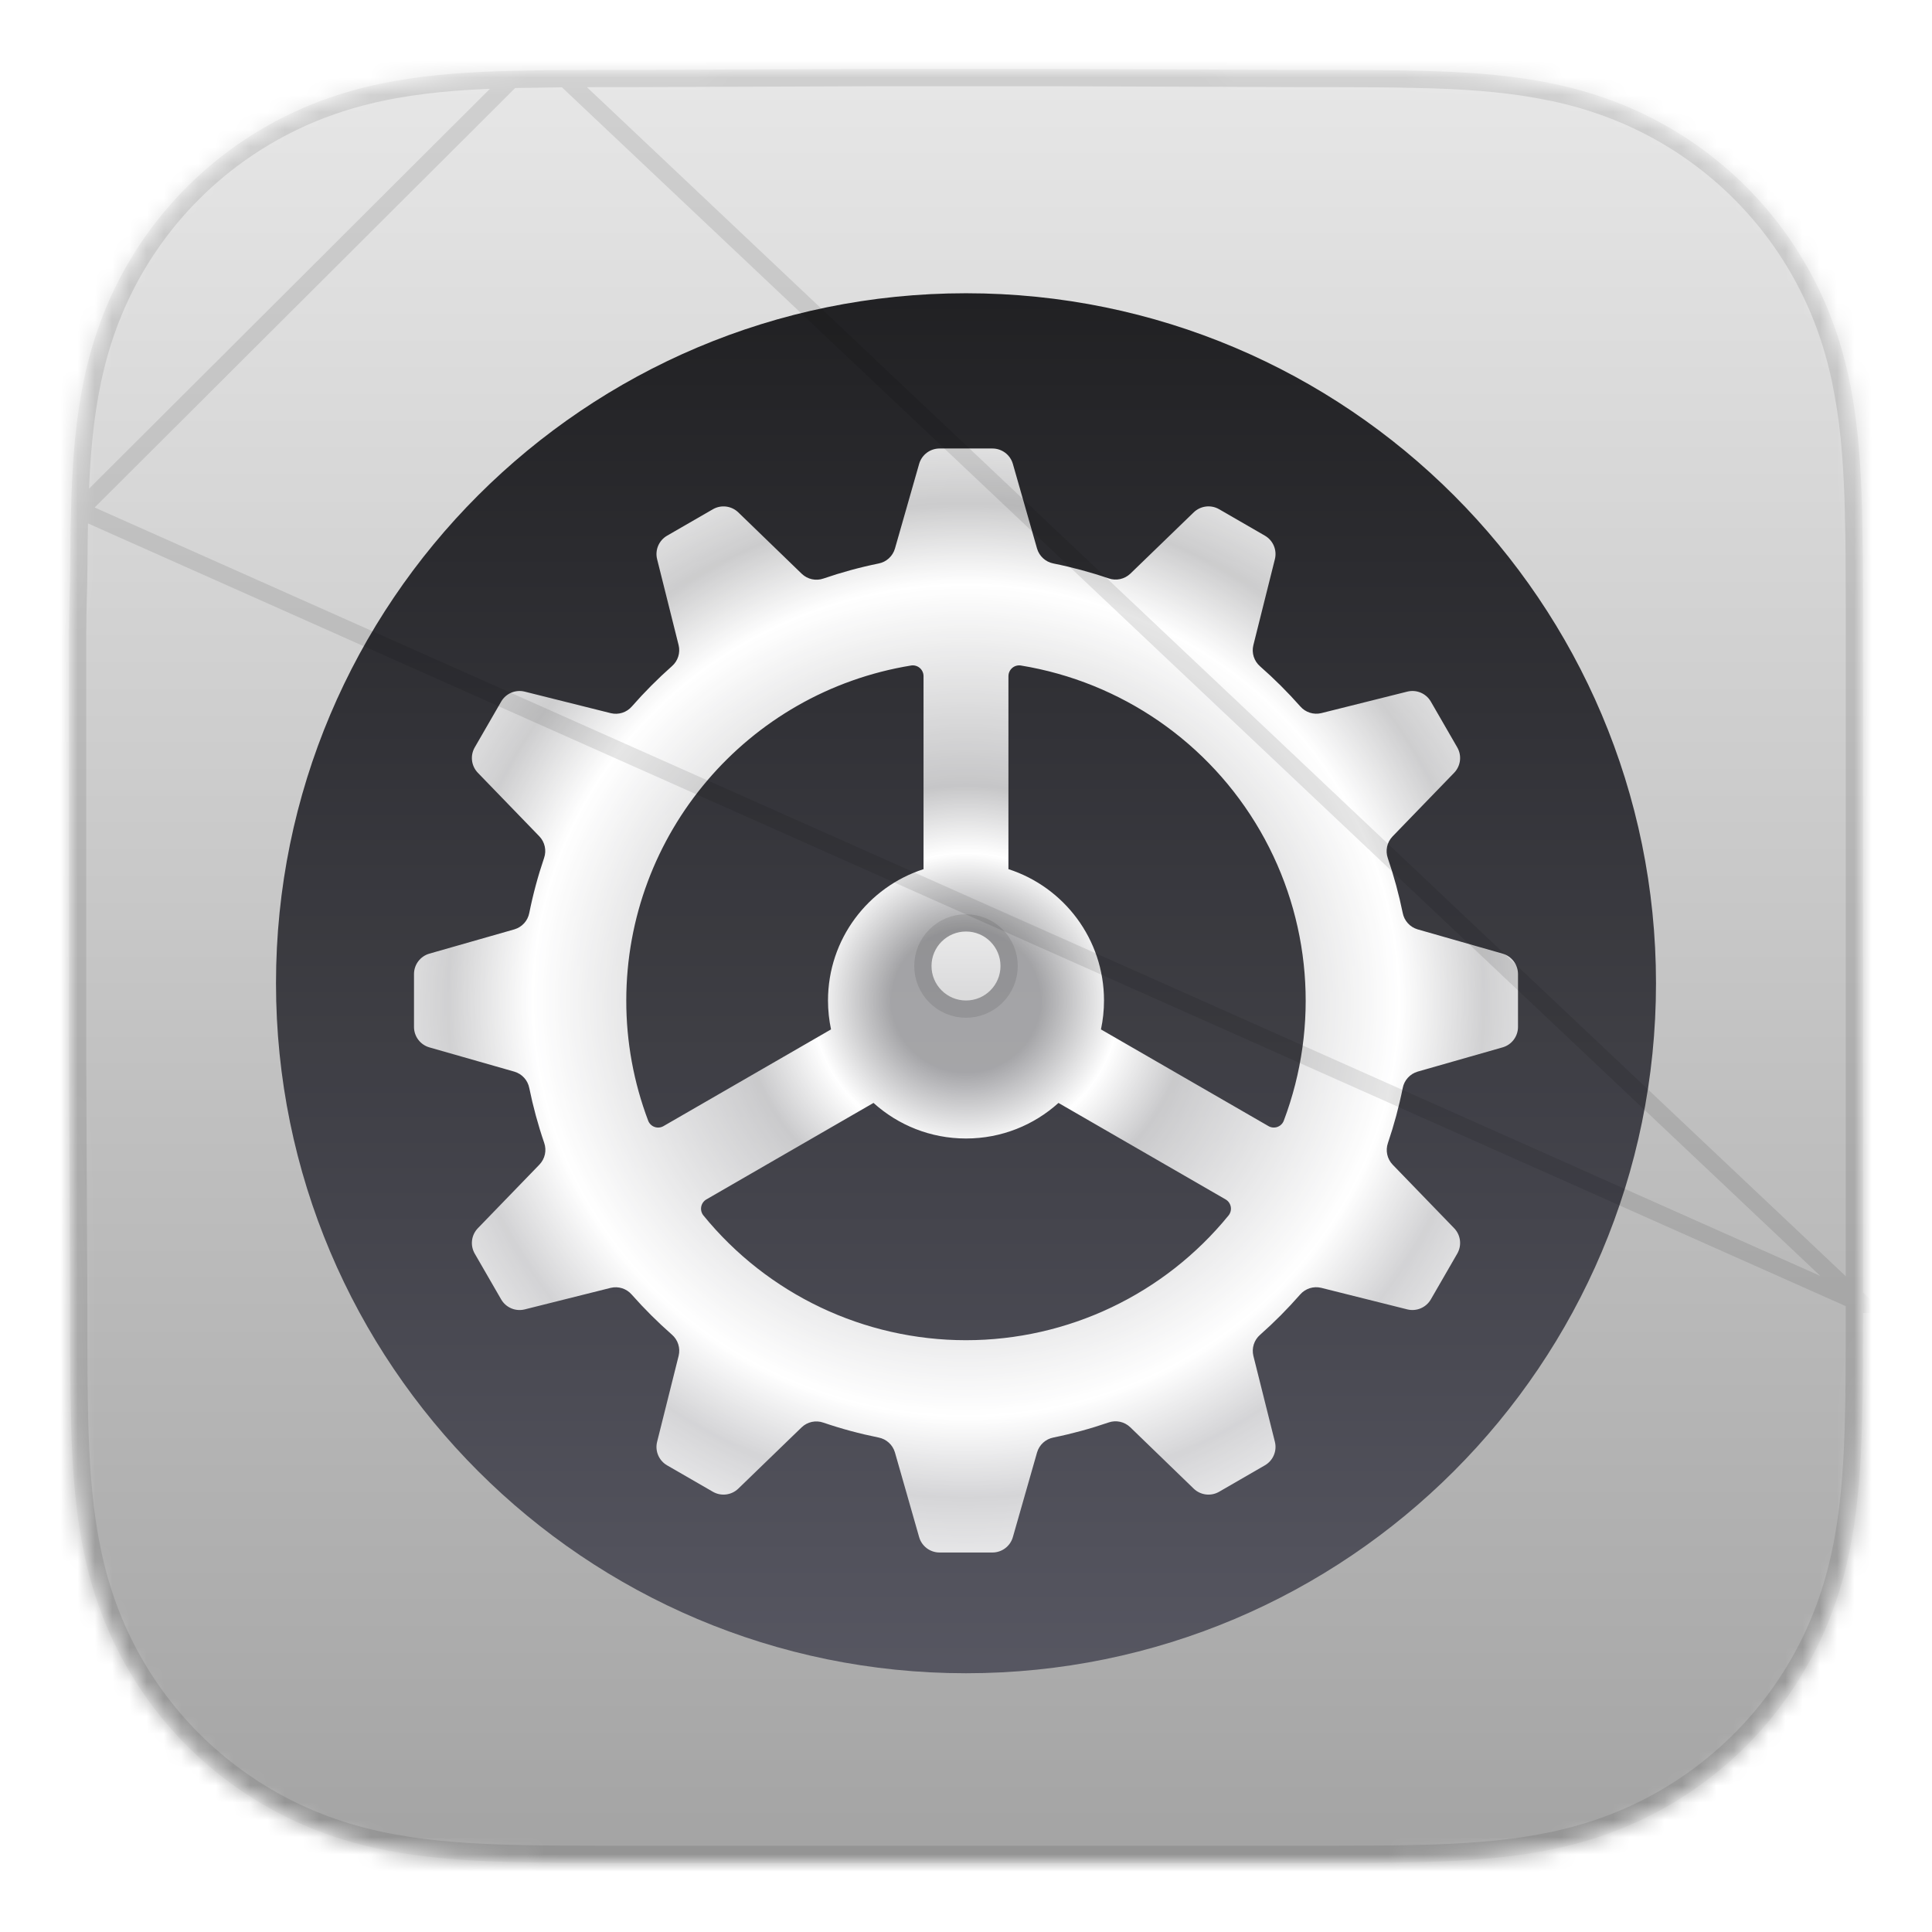 <svg width="112" height="112" viewBox="0 0 112 112" fill="none" xmlns="http://www.w3.org/2000/svg">
<g filter="url(#filter0_d_294_2338)">
<mask id="mask0_294_2338" style="mask-type:alpha" maskUnits="userSpaceOnUse" x="4" y="2" width="104" height="104">
<path d="M107.993 30.686C107.987 29.646 107.975 28.606 107.946 27.566C107.885 25.3 107.752 23.015 107.349 20.774C106.94 18.501 106.273 16.386 105.221 14.32C104.187 12.291 102.836 10.433 101.225 8.823C99.614 7.212 97.756 5.863 95.725 4.829C93.658 3.777 91.54 3.11 89.265 2.702C87.024 2.299 84.738 2.166 82.472 2.105C81.431 2.077 80.391 2.065 79.35 2.058C78.115 2.051 76.88 2.051 75.644 2.051L61.3 2H50.572L36.483 2.051C35.245 2.051 34.007 2.051 32.769 2.058C31.726 2.065 30.684 2.077 29.642 2.105C27.37 2.166 25.079 2.3 22.833 2.702C20.555 3.111 18.434 3.778 16.364 4.829C14.329 5.862 12.467 7.212 10.852 8.823C9.238 10.433 7.885 12.29 6.849 14.32C5.794 16.386 5.126 18.503 4.716 20.777C4.313 23.017 4.179 25.301 4.117 27.566C4.089 28.606 4.077 29.646 4.071 30.686C4.063 31.921 4 33.455 4 34.689V48.584V59.427L4.064 73.617C4.064 74.853 4.064 76.09 4.071 77.326C4.077 78.368 4.089 79.409 4.118 80.45C4.179 82.719 4.313 85.007 4.717 87.251C5.126 89.527 5.795 91.646 6.848 93.713C7.884 95.746 9.238 97.606 10.852 99.219C12.467 100.831 14.328 102.183 16.363 103.218C18.434 104.271 20.556 104.939 22.836 105.348C25.081 105.751 27.371 105.885 29.642 105.946C30.684 105.974 31.727 105.986 32.769 105.993C34.007 106 35.245 106 36.483 106H50.7H61.455H75.644C76.88 106 78.115 106 79.35 105.993C80.391 105.986 81.431 105.974 82.472 105.946C84.739 105.885 87.025 105.751 89.267 105.348C91.541 104.939 93.658 104.271 95.724 103.218C97.755 102.183 99.614 100.832 101.225 99.219C102.836 97.606 104.187 95.747 105.221 93.714C106.273 91.645 106.94 89.526 107.349 87.249C107.752 85.006 107.885 82.718 107.947 80.45C107.975 79.409 107.987 78.368 107.993 77.326C108 76.09 108 74.853 108 73.617C108 73.617 108 59.678 108 59.427V48.573C108 48.388 108 34.39 108 34.39C108 33.155 108 31.921 107.993 30.686Z" fill="#8E8E93"/>
</mask>
<g mask="url(#mask0_294_2338)">
<path d="M107.993 30.686C107.987 29.646 107.975 28.606 107.946 27.566C107.885 25.3 107.752 23.015 107.349 20.774C106.94 18.501 106.273 16.386 105.221 14.32C104.187 12.291 102.836 10.433 101.225 8.823C99.614 7.212 97.756 5.863 95.725 4.829C93.658 3.777 91.54 3.11 89.265 2.702C87.024 2.299 84.738 2.166 82.472 2.105C81.431 2.077 80.391 2.065 79.35 2.058C78.115 2.051 76.88 2.051 75.644 2.051L61.3 2H50.572L36.483 2.051C35.245 2.051 34.007 2.051 32.769 2.058C31.726 2.065 30.684 2.077 29.642 2.105C27.37 2.166 25.079 2.3 22.833 2.702C20.555 3.111 18.434 3.778 16.364 4.829C14.329 5.862 12.467 7.212 10.852 8.823C9.238 10.433 7.885 12.29 6.849 14.32C5.794 16.386 5.126 18.503 4.716 20.777C4.313 23.017 4.179 25.301 4.117 27.566C4.089 28.606 4.077 29.646 4.071 30.686C4.063 31.921 4 33.455 4 34.689V48.584V59.427L4.064 73.617C4.064 74.853 4.064 76.09 4.071 77.326C4.077 78.368 4.089 79.409 4.118 80.45C4.179 82.719 4.313 85.007 4.717 87.251C5.126 89.527 5.795 91.646 6.848 93.713C7.884 95.746 9.238 97.606 10.852 99.219C12.467 100.831 14.328 102.183 16.363 103.218C18.434 104.271 20.556 104.939 22.836 105.348C25.081 105.751 27.371 105.885 29.642 105.946C30.684 105.974 31.727 105.986 32.769 105.993C34.007 106 35.245 106 36.483 106H50.7H61.455H75.644C76.88 106 78.115 106 79.35 105.993C80.391 105.986 81.431 105.974 82.472 105.946C84.739 105.885 87.025 105.751 89.267 105.348C91.541 104.939 93.658 104.271 95.724 103.218C97.755 102.183 99.614 100.832 101.225 99.219C102.836 97.606 104.187 95.747 105.221 93.714C106.273 91.645 106.94 89.526 107.349 87.249C107.752 85.006 107.885 82.718 107.947 80.45C107.975 79.409 107.987 78.368 107.993 77.326C108 76.09 108 74.853 108 73.617C108 73.617 108 59.678 108 59.427V48.573C108 48.388 108 34.39 108 34.39C108 33.155 108 31.921 107.993 30.686Z" fill="url(#paint0_linear_294_2338)"/>
<g filter="url(#filter1_i_294_2338)">
<circle cx="56" cy="54" r="40" fill="black" fill-opacity="0.01"/>
</g>
<g filter="url(#filter2_ii_294_2338)">
<path fill-rule="evenodd" clip-rule="evenodd" d="M117.936 22.483C117.97 23.722 117.984 24.962 117.992 26.202C118 27.674 118 29.147 118 30.619V47.529V60.471V77.389C118 78.864 118 80.338 117.992 81.812C117.984 83.054 117.97 84.295 117.936 85.537C117.863 88.241 117.704 90.968 117.224 93.642C116.737 96.358 115.941 98.885 114.686 101.352C113.453 103.775 111.843 105.992 109.922 107.915C108.001 109.838 105.785 111.449 103.364 112.683C100.9 113.938 98.376 114.735 95.665 115.222C92.992 115.703 90.265 115.863 87.563 115.936C86.322 115.969 85.082 115.984 83.841 115.991C82.368 116 80.895 116 79.422 116H62.504H49.681H32.729C31.253 116 29.778 116 28.302 115.991C27.058 115.984 25.816 115.969 24.573 115.936C21.866 115.863 19.135 115.703 16.458 115.223C13.74 114.735 11.21 113.939 8.74 112.683C6.314 111.449 4.095 109.837 2.17 107.915C0.245 105.992 -1.369 103.774 -2.604 101.351C-3.86 98.885 -4.657 96.359 -5.146 93.646C-5.627 90.971 -5.787 88.242 -5.86 85.537C-5.893 84.295 -5.908 83.054 -5.915 81.812C-5.924 80.426 -5.924 79.04 -5.924 77.653L-5.924 77.389L-6 60.471V47.542V30.976C-6 30.186 -5.978 29.295 -5.957 28.41C-5.938 27.645 -5.919 26.885 -5.915 26.202C-5.908 24.962 -5.893 23.722 -5.86 22.483C-5.787 19.782 -5.627 17.058 -5.146 14.388C-4.658 11.676 -3.861 9.152 -2.603 6.689C-1.368 4.269 0.245 2.055 2.17 0.135C4.095 -1.785 6.315 -3.395 8.741 -4.627C11.21 -5.88 13.738 -6.676 16.455 -7.163C19.133 -7.643 21.865 -7.802 24.573 -7.875C25.816 -7.909 27.058 -7.923 28.302 -7.93C29.672 -7.939 31.043 -7.939 32.413 -7.939L32.729 -7.939L49.529 -8H62.32L79.422 -7.939L79.738 -7.939C81.106 -7.939 82.473 -7.939 83.841 -7.93C85.082 -7.923 86.322 -7.909 87.563 -7.875C90.264 -7.802 92.99 -7.643 95.662 -7.163C98.375 -6.676 100.9 -5.881 103.365 -4.626C105.786 -3.394 108.001 -1.785 109.922 0.135C111.843 2.055 113.454 4.27 114.686 6.69C115.94 9.152 116.736 11.675 117.223 14.385C117.704 17.056 117.863 19.781 117.936 22.483ZM56 94C78.091 94 96 76.091 96 54C96 31.909 78.091 14 56 14C33.909 14 16 31.909 16 54C16 76.091 33.909 94 56 94Z" fill="url(#paint1_linear_294_2338)"/>
</g>
<g style="mix-blend-mode:hard-light" filter="url(#filter3_ddiii_294_2338)">
<path fill-rule="evenodd" clip-rule="evenodd" d="M58.717 22.893L60.119 27.802C60.249 28.245 60.617 28.579 61.071 28.666C62.155 28.884 63.223 29.172 64.269 29.529C64.706 29.682 65.192 29.576 65.527 29.256L69.2 25.702C69.596 25.32 70.197 25.245 70.673 25.52L73.327 27.053C73.803 27.328 74.04 27.885 73.906 28.419L72.658 33.404C72.548 33.852 72.699 34.325 73.048 34.628C73.873 35.352 74.65 36.127 75.377 36.949C75.679 37.298 76.151 37.449 76.6 37.34L81.581 36.094C82.114 35.96 82.672 36.196 82.947 36.672L84.479 39.327C84.754 39.803 84.68 40.404 84.298 40.799L80.726 44.491C80.406 44.825 80.3 45.311 80.453 45.748C80.809 46.788 81.097 47.849 81.317 48.925C81.404 49.379 81.738 49.746 82.181 49.876L87.107 51.283C87.636 51.434 88 51.918 88 52.468V55.532C88 56.082 87.636 56.566 87.107 56.717L82.182 58.123C81.738 58.254 81.404 58.621 81.317 59.075C81.101 60.154 80.814 61.218 80.46 62.26C80.308 62.697 80.413 63.182 80.734 63.517L84.298 67.2C84.68 67.595 84.754 68.197 84.479 68.673L82.947 71.327C82.672 71.803 82.114 72.039 81.581 71.906L76.593 70.657C76.144 70.547 75.67 70.698 75.368 71.048C74.645 71.874 73.871 72.652 73.049 73.38C72.701 73.682 72.551 74.154 72.66 74.602L73.906 79.58C74.04 80.114 73.803 80.671 73.327 80.946L70.673 82.479C70.197 82.754 69.596 82.68 69.2 82.298L65.52 78.737C65.186 78.416 64.699 78.31 64.261 78.464C63.218 78.822 62.152 79.113 61.071 79.334C60.617 79.421 60.25 79.754 60.12 80.197L58.717 85.107C58.566 85.636 58.082 86 57.532 86H54.468C53.917 86 53.434 85.636 53.283 85.107L51.88 80.198C51.75 79.754 51.382 79.421 50.928 79.334C49.844 79.116 48.776 78.828 47.73 78.471C47.292 78.318 46.806 78.423 46.472 78.744L42.799 82.298C42.404 82.68 41.803 82.754 41.327 82.479L38.672 80.947C38.196 80.672 37.96 80.115 38.094 79.581L39.342 74.596C39.452 74.147 39.301 73.674 38.952 73.371C38.127 72.647 37.35 71.872 36.623 71.05C36.321 70.701 35.849 70.55 35.4 70.659L30.419 71.907C29.886 72.04 29.328 71.804 29.053 71.328L27.521 68.674C27.246 68.198 27.32 67.597 27.702 67.201L31.274 63.51C31.595 63.175 31.7 62.689 31.547 62.252C31.191 61.213 30.903 60.152 30.683 59.075C30.596 58.622 30.262 58.255 29.819 58.125L24.893 56.718C24.364 56.566 24 56.083 24 55.533V52.468C24 51.918 24.364 51.435 24.893 51.283L29.818 49.876C30.262 49.746 30.596 49.379 30.683 48.924C30.899 47.846 31.186 46.782 31.54 45.74C31.692 45.303 31.587 44.818 31.266 44.483L27.702 40.8C27.32 40.405 27.246 39.804 27.521 39.327L29.053 36.673C29.328 36.197 29.886 35.961 30.419 36.095L35.407 37.343C35.856 37.453 36.33 37.302 36.632 36.952C37.355 36.126 38.129 35.348 38.951 34.62C39.299 34.318 39.45 33.846 39.34 33.398L38.094 28.42C37.96 27.887 38.196 27.329 38.672 27.054L41.327 25.522C41.803 25.247 42.404 25.321 42.799 25.703L46.48 29.264C46.815 29.585 47.301 29.691 47.739 29.537C48.782 29.179 49.848 28.888 50.93 28.667C51.383 28.581 51.75 28.247 51.88 27.804L53.283 22.894C53.434 22.365 53.918 22 54.468 22H57.532C58.082 22 58.565 22.364 58.717 22.893ZM40.952 65.53C40.795 65.62 40.685 65.775 40.651 65.953C40.617 66.131 40.662 66.315 40.775 66.457C44.503 71.035 50.095 73.693 55.999 73.693C61.904 73.693 67.496 71.035 71.224 66.457C71.337 66.315 71.382 66.131 71.348 65.953C71.314 65.775 71.204 65.62 71.047 65.53L61.361 59.938C59.943 61.219 58.062 62 56 62C53.937 62 52.057 61.219 50.638 59.937L40.952 65.53ZM53.538 46.386C50.324 47.425 48 50.441 48 54C48 54.575 48.061 55.135 48.176 55.675L38.465 61.281C38.309 61.372 38.122 61.391 37.951 61.332C37.781 61.273 37.644 61.142 37.578 60.974C36.734 58.746 36.303 56.383 36.306 54C36.309 44.354 43.303 36.131 52.824 34.579C53.003 34.553 53.185 34.606 53.322 34.724C53.459 34.842 53.538 35.015 53.538 35.196V46.386ZM63.824 55.676C63.939 55.135 64 54.575 64 54C64 50.44 61.675 47.423 58.46 46.385V35.196L58.461 35.196C58.461 35.015 58.54 34.843 58.677 34.724C58.814 34.606 58.995 34.553 59.174 34.579C65.004 35.531 70.098 39.049 73.052 44.163C76.006 49.278 76.509 55.449 74.42 60.974C74.354 61.142 74.217 61.272 74.047 61.331C73.876 61.39 73.689 61.372 73.533 61.281L63.824 55.676Z" fill="url(#paint2_angular_294_2338)"/>
</g>
<g style="mix-blend-mode:hard-light">
<circle cx="56" cy="54" r="2" fill="url(#paint3_linear_294_2338)" fill-opacity="0.75"/>
<circle cx="56" cy="54" r="2.5" stroke="black" stroke-opacity="0.1"/>
</g>
<path opacity="0.1" d="M108 73.617C107.5 73.617 107.5 73.617 107.5 73.617V73.616V73.616V73.614V73.613V73.611V73.609V73.607V73.604V73.601V73.598V73.594V73.591V73.586V73.582V73.577V73.572V73.567V73.561V73.555V73.549V73.542V73.535V73.528V73.52V73.513V73.505V73.496V73.488V73.479V73.47V73.46V73.451V73.441V73.43V73.42V73.409V73.398V73.387V73.375V73.363V73.351V73.338V73.326V73.313V73.299V73.286V73.272V73.258V73.244V73.229V73.215V73.2V73.184V73.169V73.153V73.137V73.121V73.104V73.087V73.07V73.053V73.035V73.017V72.999V72.981V72.963V72.944V72.925V72.906V72.886V72.867V72.847V72.827V72.806V72.786V72.765V72.744V72.723V72.701V72.68V72.658V72.636V72.613V72.591V72.568V72.545V72.522V72.499V72.475V72.451V72.427V72.403V72.378V72.354V72.329V72.304V72.279V72.253V72.228V72.202V72.176V72.15V72.123V72.097V72.07V72.043V72.016V71.988V71.961V71.933V71.905V71.877V71.849V71.82V71.792V71.763V71.734V71.705V71.675V71.646V71.616V71.587V71.557V71.526V71.496V71.466V71.435V71.404V71.373V71.342V71.311V71.279V71.248V71.216V71.184V71.152V71.12V71.088V71.055V71.022V70.99V70.957V70.924V70.891V70.857V70.824V70.79V70.756V70.722V70.688V70.654V70.62V70.585V70.551V70.516V70.481V70.447V70.412V70.376V70.341V70.306V70.27V70.234V70.199V70.163V70.127V70.091V70.054V70.018V69.982V69.945V69.908V69.872V69.835V69.798V69.761V69.724V69.686V69.649V69.611V69.574V69.536V69.499V69.461V69.423V69.385V69.347V69.308V69.27V69.232V69.193V69.155V69.116V69.077V69.039V69V68.961V68.922V68.883V68.844V68.804V68.765V68.726V68.686V68.647V68.607V68.568V68.528V68.488V68.448V68.409V68.369V68.329V68.289V68.249V68.209V68.168V68.128V68.088V68.047V68.007V67.967V67.926V67.886V67.845V67.805V67.764V67.723V67.683V67.642V67.601V67.56V67.52V67.479V67.438V67.397V67.356V67.315V67.274V67.233V67.192V67.151V67.11V67.069V67.028V66.987V66.945V66.904V66.863V66.822V66.781V66.74V66.698V66.657V66.616V66.575V66.534V66.492V66.451V66.41V66.369V66.328V66.286V66.245V66.204V66.163V66.122V66.081V66.039V65.998V65.957V65.916V65.875V65.834V65.793V65.752V65.711V65.67V65.629V65.588V65.547V65.506V65.466V65.425V65.384V65.343V65.303V65.262V65.221V65.181V65.14V65.1V65.059V65.019V64.979V64.938V64.898V64.858V64.818V64.778V64.737V64.698V64.657V64.618V64.578V64.538V64.498V64.459V64.419V64.38V64.34V64.301V64.261V64.222V64.183V64.144V64.105V64.066V64.027V63.988V63.949V63.911V63.872V63.834V63.795V63.757V63.719V63.68V63.642V63.604V63.566V63.529V63.491V63.453V63.416V63.378V63.341V63.304V63.267V63.23V63.193V63.156V63.119V63.082V63.046V63.01V62.973V62.937V62.901V62.865V62.829V62.793V62.758V62.722V62.687V62.652V62.617V62.581V62.547V62.512V62.477V62.443V62.408V62.374V62.34V62.306V62.272V62.238V62.205V62.171V62.138V62.105V62.072V62.039V62.006V61.974V61.941V61.909V61.877V61.845V61.813V61.781V61.75V61.718V61.687V61.656V61.625V61.595V61.564V61.534V61.503V61.473V61.443V61.413V61.384V61.355V61.325V61.296V61.267V61.239V61.21V61.182V61.154V61.126V61.098V61.07V61.042V61.015V60.988V60.961V60.934V60.908V60.882V60.855V60.83V60.804V60.778V60.753V60.728V60.703V60.678V60.653V60.629V60.605V60.581V60.557V60.534V60.51V60.487V60.464V60.442V60.419V60.397V60.375V60.353V60.331V60.31V60.289V60.268V60.247V60.227V60.206V60.187V60.167V60.147V60.128V60.109V60.09V60.071V60.053V60.035V60.017V59.999V59.981V59.964V59.947V59.931V59.914V59.898V59.882V59.866V59.851V59.836V59.821V59.806V59.791V59.777V59.763V59.75V59.736V59.723V59.71V59.698V59.685V59.673V59.661V59.65V59.639V59.628V59.617V59.606V59.596V59.586V59.577V59.567V59.558V59.55V59.541V59.533V59.525V59.517V59.51V59.503V59.496V59.49V59.483V59.478V59.472V59.467V59.462V59.457V59.453V59.449V59.445V59.441V59.438V59.435V59.433V59.431V59.429V59.427V48.573V48.571V48.57V48.568V48.566V48.563V48.56V48.557V48.554V48.55V48.546V48.542V48.537V48.532V48.527V48.522V48.516V48.51V48.503V48.496V48.489V48.482V48.474V48.467V48.458V48.45V48.441V48.432V48.423V48.413V48.404V48.393V48.383V48.372V48.361V48.35V48.338V48.327V48.315V48.302V48.29V48.277V48.264V48.25V48.237V48.223V48.209V48.194V48.179V48.164V48.149V48.134V48.118V48.102V48.086V48.069V48.053V48.036V48.018V48.001V47.983V47.965V47.947V47.929V47.91V47.891V47.872V47.853V47.833V47.813V47.793V47.773V47.752V47.732V47.711V47.69V47.668V47.647V47.625V47.603V47.58V47.558V47.535V47.512V47.489V47.466V47.442V47.418V47.394V47.37V47.346V47.321V47.296V47.271V47.246V47.221V47.195V47.169V47.143V47.117V47.091V47.064V47.037V47.01V46.983V46.956V46.928V46.901V46.873V46.845V46.816V46.788V46.759V46.731V46.702V46.673V46.643V46.614V46.584V46.554V46.524V46.494V46.464V46.433V46.403V46.372V46.341V46.31V46.279V46.247V46.215V46.184V46.152V46.12V46.087V46.055V46.023V45.99V45.957V45.924V45.891V45.858V45.825V45.791V45.757V45.724V45.69V45.656V45.621V45.587V45.553V45.518V45.483V45.449V45.414V45.379V45.343V45.308V45.273V45.237V45.201V45.165V45.129V45.093V45.057V45.021V44.985V44.948V44.911V44.875V44.838V44.801V44.764V44.727V44.69V44.652V44.615V44.577V44.54V44.502V44.464V44.426V44.388V44.35V44.312V44.274V44.236V44.197V44.159V44.12V44.081V44.043V44.004V43.965V43.926V43.887V43.848V43.809V43.769V43.73V43.691V43.651V43.611V43.572V43.532V43.492V43.453V43.413V43.373V43.333V43.293V43.253V43.213V43.172V43.132V43.092V43.051V43.011V42.971V42.93V42.89V42.849V42.809V42.768V42.727V42.686V42.646V42.605V42.564V42.523V42.482V42.441V42.4V42.359V42.318V42.277V42.236V42.195V42.154V42.113V42.072V42.031V41.989V41.948V41.907V41.866V41.825V41.783V41.742V41.701V41.66V41.618V41.577V41.536V41.494V41.453V41.412V41.371V41.329V41.288V41.247V41.206V41.164V41.123V41.082V41.041V40.999V40.958V40.917V40.876V40.835V40.794V40.752V40.711V40.67V40.629V40.588V40.547V40.506V40.465V40.425V40.384V40.343V40.302V40.261V40.221V40.18V40.139V40.099V40.058V40.018V39.977V39.937V39.896V39.856V39.816V39.776V39.735V39.695V39.655V39.615V39.575V39.535V39.495V39.456V39.416V39.376V39.337V39.297V39.258V39.218V39.179V39.14V39.101V39.062V39.023V38.984V38.945V38.906V38.867V38.829V38.79V38.752V38.713V38.675V38.637V38.599V38.56V38.523V38.485V38.447V38.409V38.372V38.334V38.297V38.26V38.222V38.185V38.148V38.111V38.075V38.038V38.001V37.965V37.929V37.892V37.856V37.82V37.784V37.749V37.713V37.677V37.642V37.607V37.572V37.536V37.502V37.467V37.432V37.398V37.363V37.329V37.295V37.261V37.227V37.193V37.16V37.126V37.093V37.06V37.027V36.994V36.961V36.928V36.896V36.864V36.831V36.8V36.768V36.736V36.704V36.673V36.642V36.611V36.58V36.549V36.519V36.488V36.458V36.428V36.398V36.368V36.339V36.309V36.28V36.251V36.222V36.193V36.165V36.136V36.108V36.08V36.052V36.025V35.997V35.97V35.943V35.916V35.889V35.863V35.837V35.81V35.785V35.759V35.733V35.708V35.683V35.658V35.633V35.609V35.584V35.56V35.536V35.513V35.489V35.466V35.443V35.42V35.397V35.375V35.353V35.331V35.309V35.287V35.266V35.245V35.224V35.203V35.183V35.163V35.143V35.123V35.104V35.084V35.065V35.047V35.028V35.01V34.992V34.974V34.956V34.939V34.922V34.905V34.888V34.872V34.856V34.84V34.824V34.809V34.794V34.779V34.764V34.75V34.736V34.722V34.709V34.695V34.682V34.669V34.657V34.645V34.633V34.621V34.61V34.599V34.588V34.577V34.567V34.557V34.547V34.538V34.528V34.52V34.511V34.502V34.495V34.487V34.479V34.472V34.465V34.459V34.452V34.446V34.441V34.435V34.43V34.425V34.421V34.416V34.413V34.409V34.406V34.403V34.4V34.398V34.395V34.394V34.392V34.391V34.391V34.39C107.5 34.39 107.5 34.39 107.58 34.39C107.648 34.39 107.772 34.39 108 34.39H107.5C107.5 33.155 107.5 31.922 107.493 30.689C107.487 29.65 107.475 28.614 107.447 27.58C107.386 25.322 107.253 23.066 106.857 20.863L107.349 20.774L106.857 20.863C106.455 18.632 105.802 16.564 104.775 14.547C103.765 12.565 102.446 10.75 100.871 9.177L101.225 8.823L100.871 9.176C99.297 7.603 97.482 6.285 95.498 5.275C93.48 4.248 91.41 3.595 89.176 3.194L89.265 2.702L89.176 3.194C86.972 2.798 84.716 2.666 82.458 2.605L82.472 2.105L82.458 2.605C81.423 2.577 80.386 2.565 79.347 2.558C78.202 2.551 77.056 2.551 75.909 2.551L75.644 2.551H75.643L61.3 2.5H61.3H50.573H50.572L36.484 2.551L36.483 2.551L36.218 2.551C35.068 2.551 33.92 2.551 32.772 2.558L108 73.617ZM108 73.617H107.5C107.5 74.854 107.5 76.089 107.493 77.323C107.487 78.363 107.475 79.4 107.447 80.436C107.386 82.696 107.253 84.954 106.857 87.16C106.456 89.396 105.802 91.468 104.775 93.488C103.765 95.473 102.445 97.29 100.871 98.865L100.871 98.865C99.297 100.441 97.481 101.762 95.497 102.773C93.48 103.8 91.411 104.454 89.179 104.856C86.974 105.252 84.717 105.385 82.458 105.446C81.423 105.474 80.386 105.486 79.347 105.493C78.114 105.5 76.88 105.5 75.644 105.5H61.455H50.7H36.483C35.244 105.5 34.008 105.5 32.772 105.493C31.731 105.486 30.693 105.474 29.655 105.446C27.393 105.385 25.132 105.252 22.924 104.856L22.836 105.348L22.924 104.856C20.686 104.455 18.612 103.801 16.589 102.772C14.602 101.761 12.783 100.441 11.206 98.865C9.628 97.29 8.306 95.472 7.294 93.487C6.265 91.468 5.611 89.397 5.209 87.163C4.812 84.956 4.679 82.697 4.617 80.436C4.589 79.4 4.577 78.363 4.571 77.323C4.564 76.162 4.564 75.001 4.564 73.838L4.564 73.617L4.564 73.615L4.5 59.427V59.426V48.584V34.689C4.5 34.079 4.516 33.393 4.533 32.7L4.536 32.549C4.552 31.908 4.568 31.266 4.571 30.689L4.571 30.689C4.577 29.651 4.589 28.614 4.617 27.58L108 73.617ZM29.655 2.605L29.655 2.605C27.392 2.666 25.131 2.798 22.922 3.195L22.921 3.195C20.685 3.595 18.611 4.248 16.59 5.275M29.655 2.605L4.617 27.58C4.679 25.323 4.811 23.068 5.208 20.866C5.61 18.633 6.265 16.564 7.294 14.547L7.294 14.547C8.306 12.564 9.628 10.75 11.205 9.177L11.205 9.177C12.783 7.603 14.602 6.284 16.59 5.275M29.655 2.605C30.693 2.577 31.731 2.565 32.772 2.558L29.655 2.605ZM16.59 5.275L16.364 4.829L16.59 5.275Z" stroke="black"/>
</g>
</g>
<defs>
<filter id="filter0_d_294_2338" x="0" y="0" width="112" height="112" filterUnits="userSpaceOnUse" color-interpolation-filters="sRGB">
<feFlood flood-opacity="0" result="BackgroundImageFix"/>
<feColorMatrix in="SourceAlpha" type="matrix" values="0 0 0 0 0 0 0 0 0 0 0 0 0 0 0 0 0 0 127 0" result="hardAlpha"/>
<feOffset dy="2"/>
<feGaussianBlur stdDeviation="2"/>
<feColorMatrix type="matrix" values="0 0 0 0 0 0 0 0 0 0 0 0 0 0 0 0 0 0 0.15 0"/>
<feBlend mode="normal" in2="BackgroundImageFix" result="effect1_dropShadow_294_2338"/>
<feBlend mode="normal" in="SourceGraphic" in2="effect1_dropShadow_294_2338" result="shape"/>
</filter>
<filter id="filter1_i_294_2338" x="16" y="14" width="80" height="82" filterUnits="userSpaceOnUse" color-interpolation-filters="sRGB">
<feFlood flood-opacity="0" result="BackgroundImageFix"/>
<feBlend mode="normal" in="SourceGraphic" in2="BackgroundImageFix" result="shape"/>
<feColorMatrix in="SourceAlpha" type="matrix" values="0 0 0 0 0 0 0 0 0 0 0 0 0 0 0 0 0 0 127 0" result="hardAlpha"/>
<feOffset dy="2"/>
<feGaussianBlur stdDeviation="4"/>
<feComposite in2="hardAlpha" operator="arithmetic" k2="-1" k3="1"/>
<feColorMatrix type="matrix" values="0 0 0 0 0 0 0 0 0 0 0 0 0 0 0 0 0 0 0.3 0"/>
<feBlend mode="normal" in2="shape" result="effect1_innerShadow_294_2338"/>
</filter>
<filter id="filter2_ii_294_2338" x="-6" y="-9" width="124" height="127" filterUnits="userSpaceOnUse" color-interpolation-filters="sRGB">
<feFlood flood-opacity="0" result="BackgroundImageFix"/>
<feBlend mode="normal" in="SourceGraphic" in2="BackgroundImageFix" result="shape"/>
<feColorMatrix in="SourceAlpha" type="matrix" values="0 0 0 0 0 0 0 0 0 0 0 0 0 0 0 0 0 0 127 0" result="hardAlpha"/>
<feOffset dy="2"/>
<feGaussianBlur stdDeviation="1"/>
<feComposite in2="hardAlpha" operator="arithmetic" k2="-1" k3="1"/>
<feColorMatrix type="matrix" values="0 0 0 0 1 0 0 0 0 1 0 0 0 0 1 0 0 0 0.4 0"/>
<feBlend mode="normal" in2="shape" result="effect1_innerShadow_294_2338"/>
<feColorMatrix in="SourceAlpha" type="matrix" values="0 0 0 0 0 0 0 0 0 0 0 0 0 0 0 0 0 0 127 0" result="hardAlpha"/>
<feOffset dy="-1"/>
<feGaussianBlur stdDeviation="1"/>
<feComposite in2="hardAlpha" operator="arithmetic" k2="-1" k3="1"/>
<feColorMatrix type="matrix" values="0 0 0 0 0 0 0 0 0 0 0 0 0 0 0 0 0 0 0.45 0"/>
<feBlend mode="normal" in2="effect1_innerShadow_294_2338" result="effect2_innerShadow_294_2338"/>
</filter>
<filter id="filter3_ddiii_294_2338" x="12" y="10" width="88.001" height="88" filterUnits="userSpaceOnUse" color-interpolation-filters="sRGB">
<feFlood flood-opacity="0" result="BackgroundImageFix"/>
<feColorMatrix in="SourceAlpha" type="matrix" values="0 0 0 0 0 0 0 0 0 0 0 0 0 0 0 0 0 0 127 0" result="hardAlpha"/>
<feOffset dy="2"/>
<feGaussianBlur stdDeviation="2"/>
<feColorMatrix type="matrix" values="0 0 0 0 0 0 0 0 0 0 0 0 0 0 0 0 0 0 0.4 0"/>
<feBlend mode="normal" in2="BackgroundImageFix" result="effect1_dropShadow_294_2338"/>
<feColorMatrix in="SourceAlpha" type="matrix" values="0 0 0 0 0 0 0 0 0 0 0 0 0 0 0 0 0 0 127 0" result="hardAlpha"/>
<feOffset/>
<feGaussianBlur stdDeviation="6"/>
<feColorMatrix type="matrix" values="0 0 0 0 0 0 0 0 0 0 0 0 0 0 0 0 0 0 0.15 0"/>
<feBlend mode="normal" in2="effect1_dropShadow_294_2338" result="effect2_dropShadow_294_2338"/>
<feBlend mode="normal" in="SourceGraphic" in2="effect2_dropShadow_294_2338" result="shape"/>
<feColorMatrix in="SourceAlpha" type="matrix" values="0 0 0 0 0 0 0 0 0 0 0 0 0 0 0 0 0 0 127 0" result="hardAlpha"/>
<feOffset/>
<feGaussianBlur stdDeviation="4"/>
<feComposite in2="hardAlpha" operator="arithmetic" k2="-1" k3="1"/>
<feColorMatrix type="matrix" values="0 0 0 0 1 0 0 0 0 1 0 0 0 0 1 0 0 0 0.25 0"/>
<feBlend mode="normal" in2="shape" result="effect3_innerShadow_294_2338"/>
<feColorMatrix in="SourceAlpha" type="matrix" values="0 0 0 0 0 0 0 0 0 0 0 0 0 0 0 0 0 0 127 0" result="hardAlpha"/>
<feOffset dy="1"/>
<feGaussianBlur stdDeviation="1"/>
<feComposite in2="hardAlpha" operator="arithmetic" k2="-1" k3="1"/>
<feColorMatrix type="matrix" values="0 0 0 0 1 0 0 0 0 1 0 0 0 0 1 0 0 0 0.3 0"/>
<feBlend mode="normal" in2="effect3_innerShadow_294_2338" result="effect4_innerShadow_294_2338"/>
<feColorMatrix in="SourceAlpha" type="matrix" values="0 0 0 0 0 0 0 0 0 0 0 0 0 0 0 0 0 0 127 0" result="hardAlpha"/>
<feOffset dy="-1"/>
<feGaussianBlur stdDeviation="0.375"/>
<feComposite in2="hardAlpha" operator="arithmetic" k2="-1" k3="1"/>
<feColorMatrix type="matrix" values="0 0 0 0 0 0 0 0 0 0 0 0 0 0 0 0 0 0 0.3 0"/>
<feBlend mode="normal" in2="effect4_innerShadow_294_2338" result="effect5_innerShadow_294_2338"/>
</filter>
<linearGradient id="paint0_linear_294_2338" x1="56" y1="2" x2="56" y2="106" gradientUnits="userSpaceOnUse">
<stop stop-color="#181819"/>
<stop offset="1" stop-color="#5F5F6B"/>
</linearGradient>
<linearGradient id="paint1_linear_294_2338" x1="56" y1="2" x2="56" y2="106" gradientUnits="userSpaceOnUse">
<stop stop-color="#E6E6E6"/>
<stop offset="1" stop-color="#A3A3A3"/>
</linearGradient>
<radialGradient id="paint2_angular_294_2338" cx="0" cy="0" r="1" gradientUnits="userSpaceOnUse" gradientTransform="translate(56 54) rotate(90) scale(39 40.603)">
<stop offset="0.106" stop-color="white" stop-opacity="0.53"/>
<stop offset="0.218" stop-color="white"/>
<stop offset="0.318" stop-color="white" stop-opacity="0.72"/>
<stop offset="0.616" stop-color="white"/>
<stop offset="0.736" stop-color="white" stop-opacity="0.76"/>
<stop offset="0.873" stop-color="white" stop-opacity="0.92"/>
</radialGradient>
<linearGradient id="paint3_linear_294_2338" x1="55.71" y1="52.267" x2="55.71" y2="55.733" gradientUnits="userSpaceOnUse">
<stop stop-color="white"/>
<stop offset="1" stop-color="white" stop-opacity="0.8"/>
</linearGradient>
</defs>
</svg>

